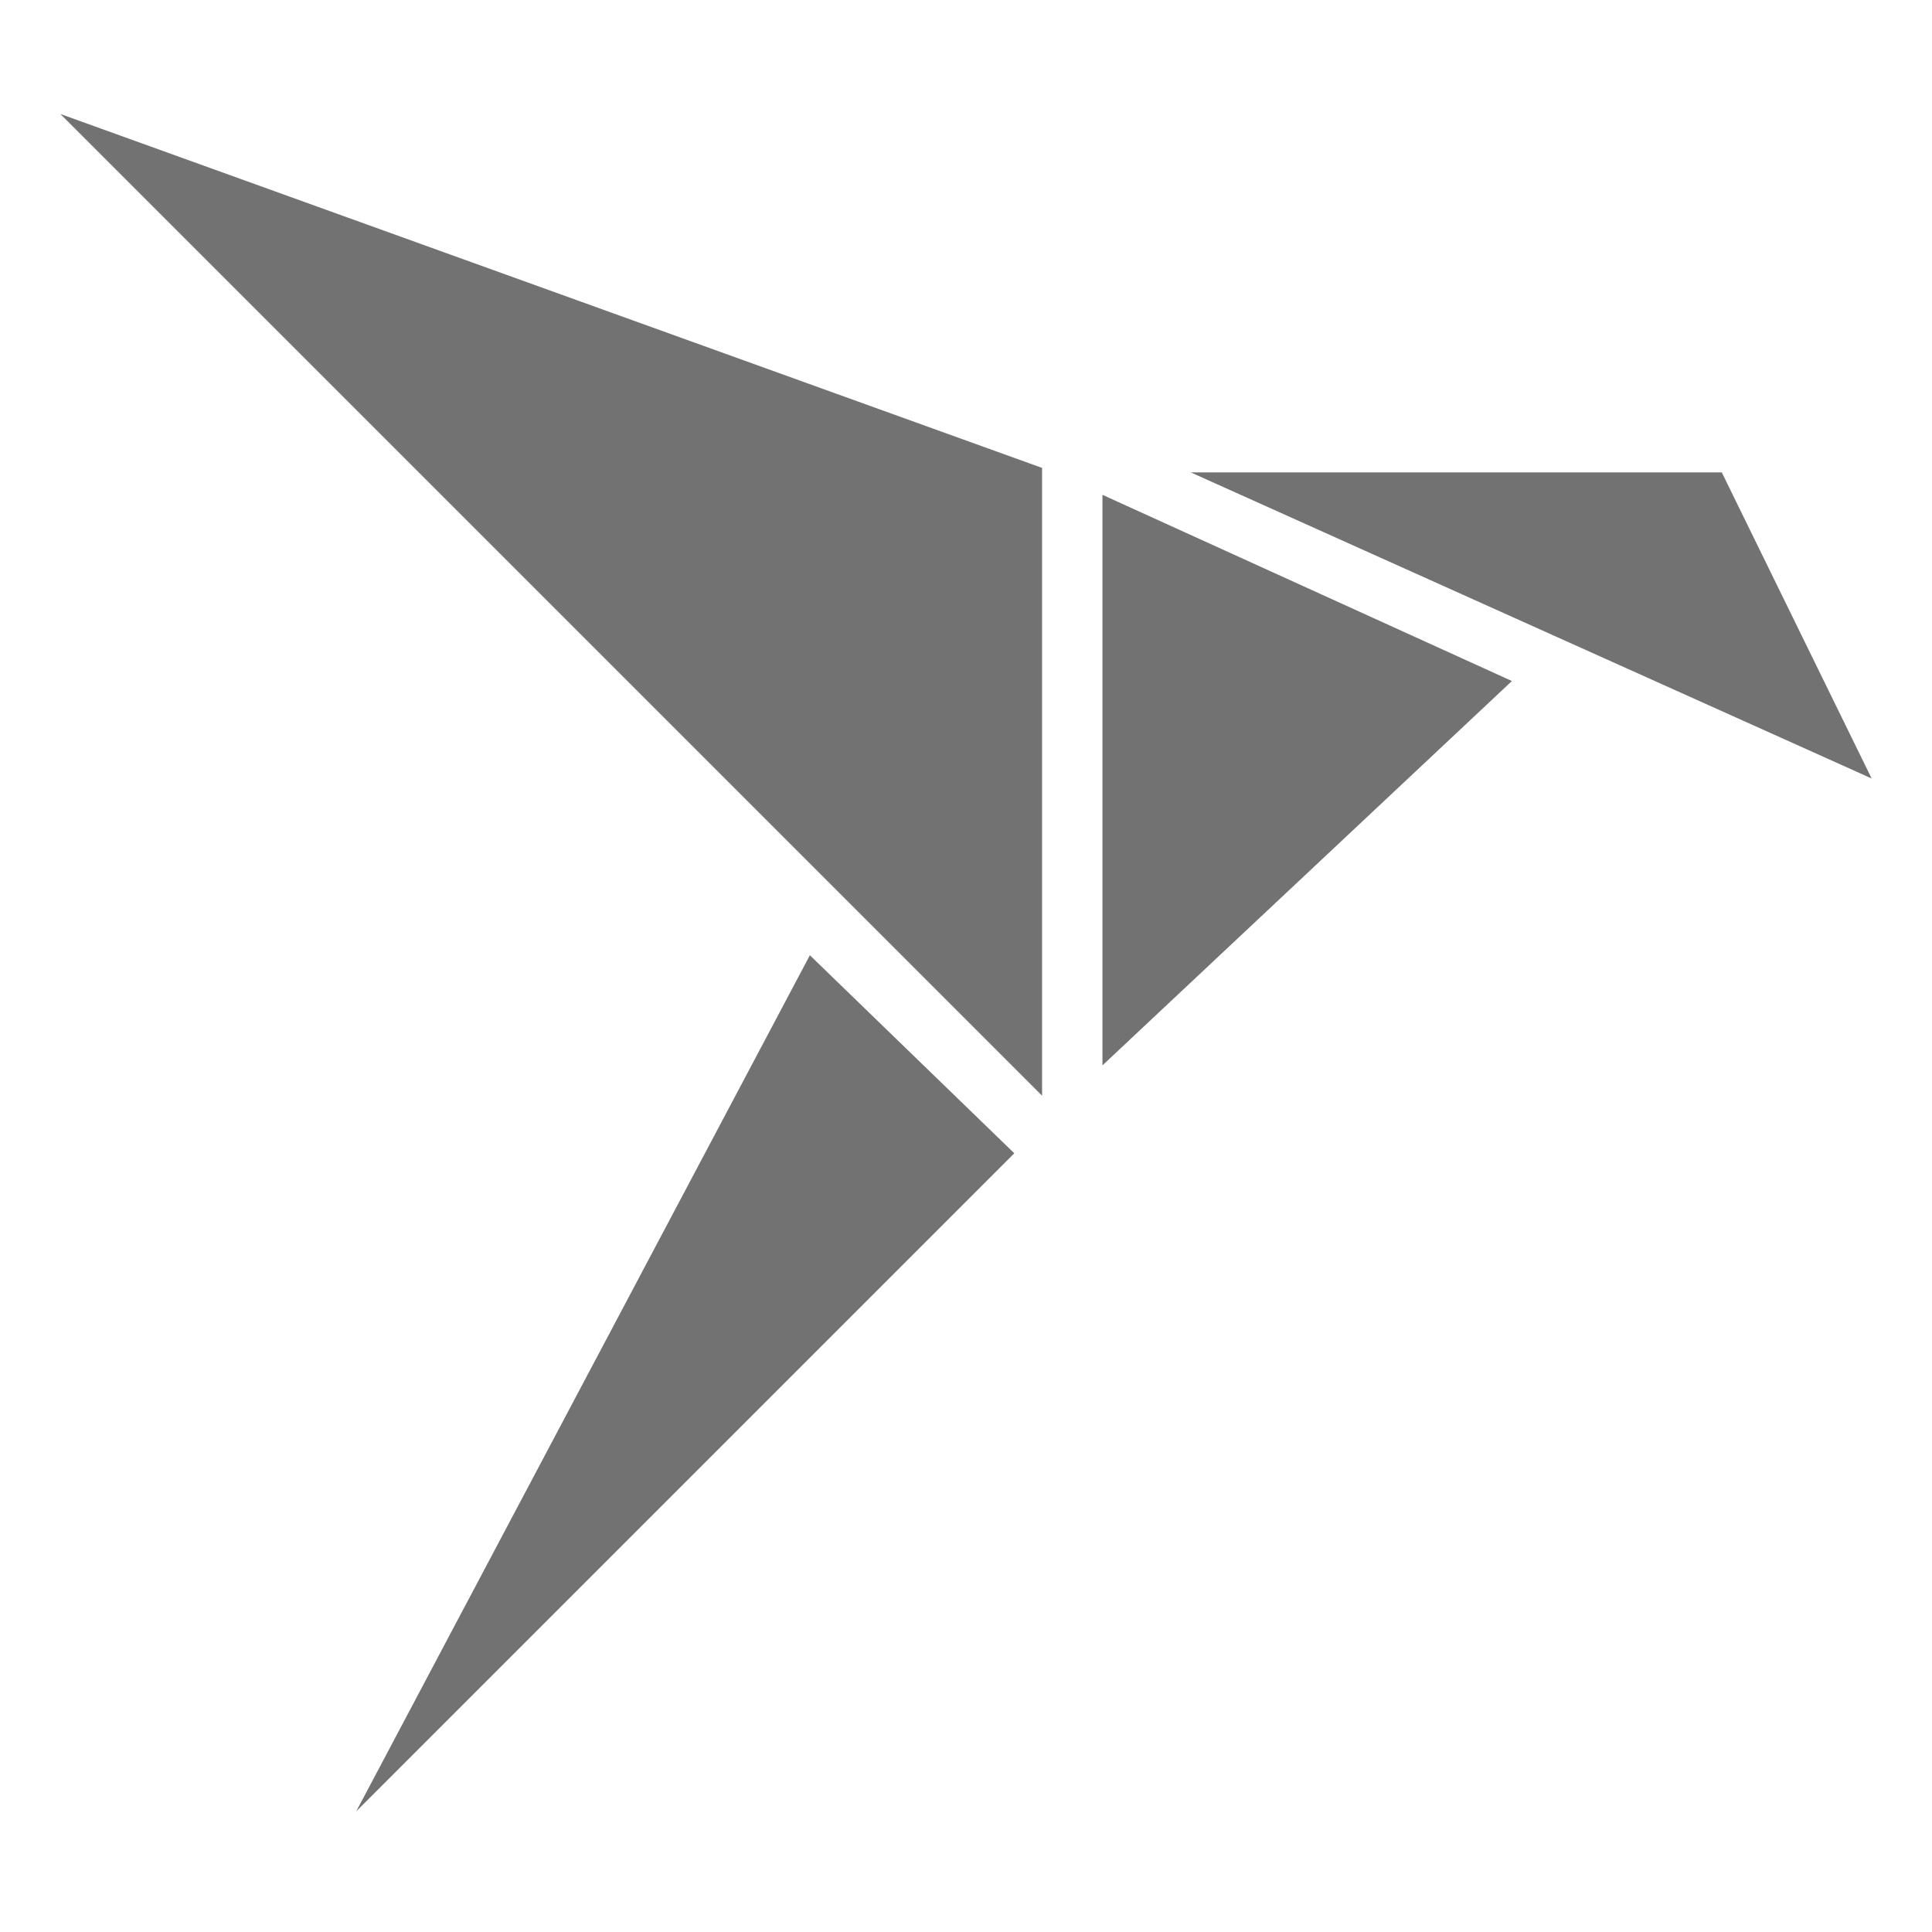 <svg height="16" width="16" xmlns="http://www.w3.org/2000/svg"><defs>
  <style id="current-color-scheme" type="text/css">.ColorScheme-Text { color:#727272; } .ColorScheme-Highlight { color:#5294e2; }</style>
 </defs>
  <path d="m.5.944 8.13 8.13v-5.199zm9.361 2.968 5.639 2.535-1.241-2.535zm-.731.186v4.725l3.391-3.183zm-2.423 3.813-3.757 7.09 5.45-5.45z" style="fill:currentColor" class="ColorScheme-Text"/>
</svg>
